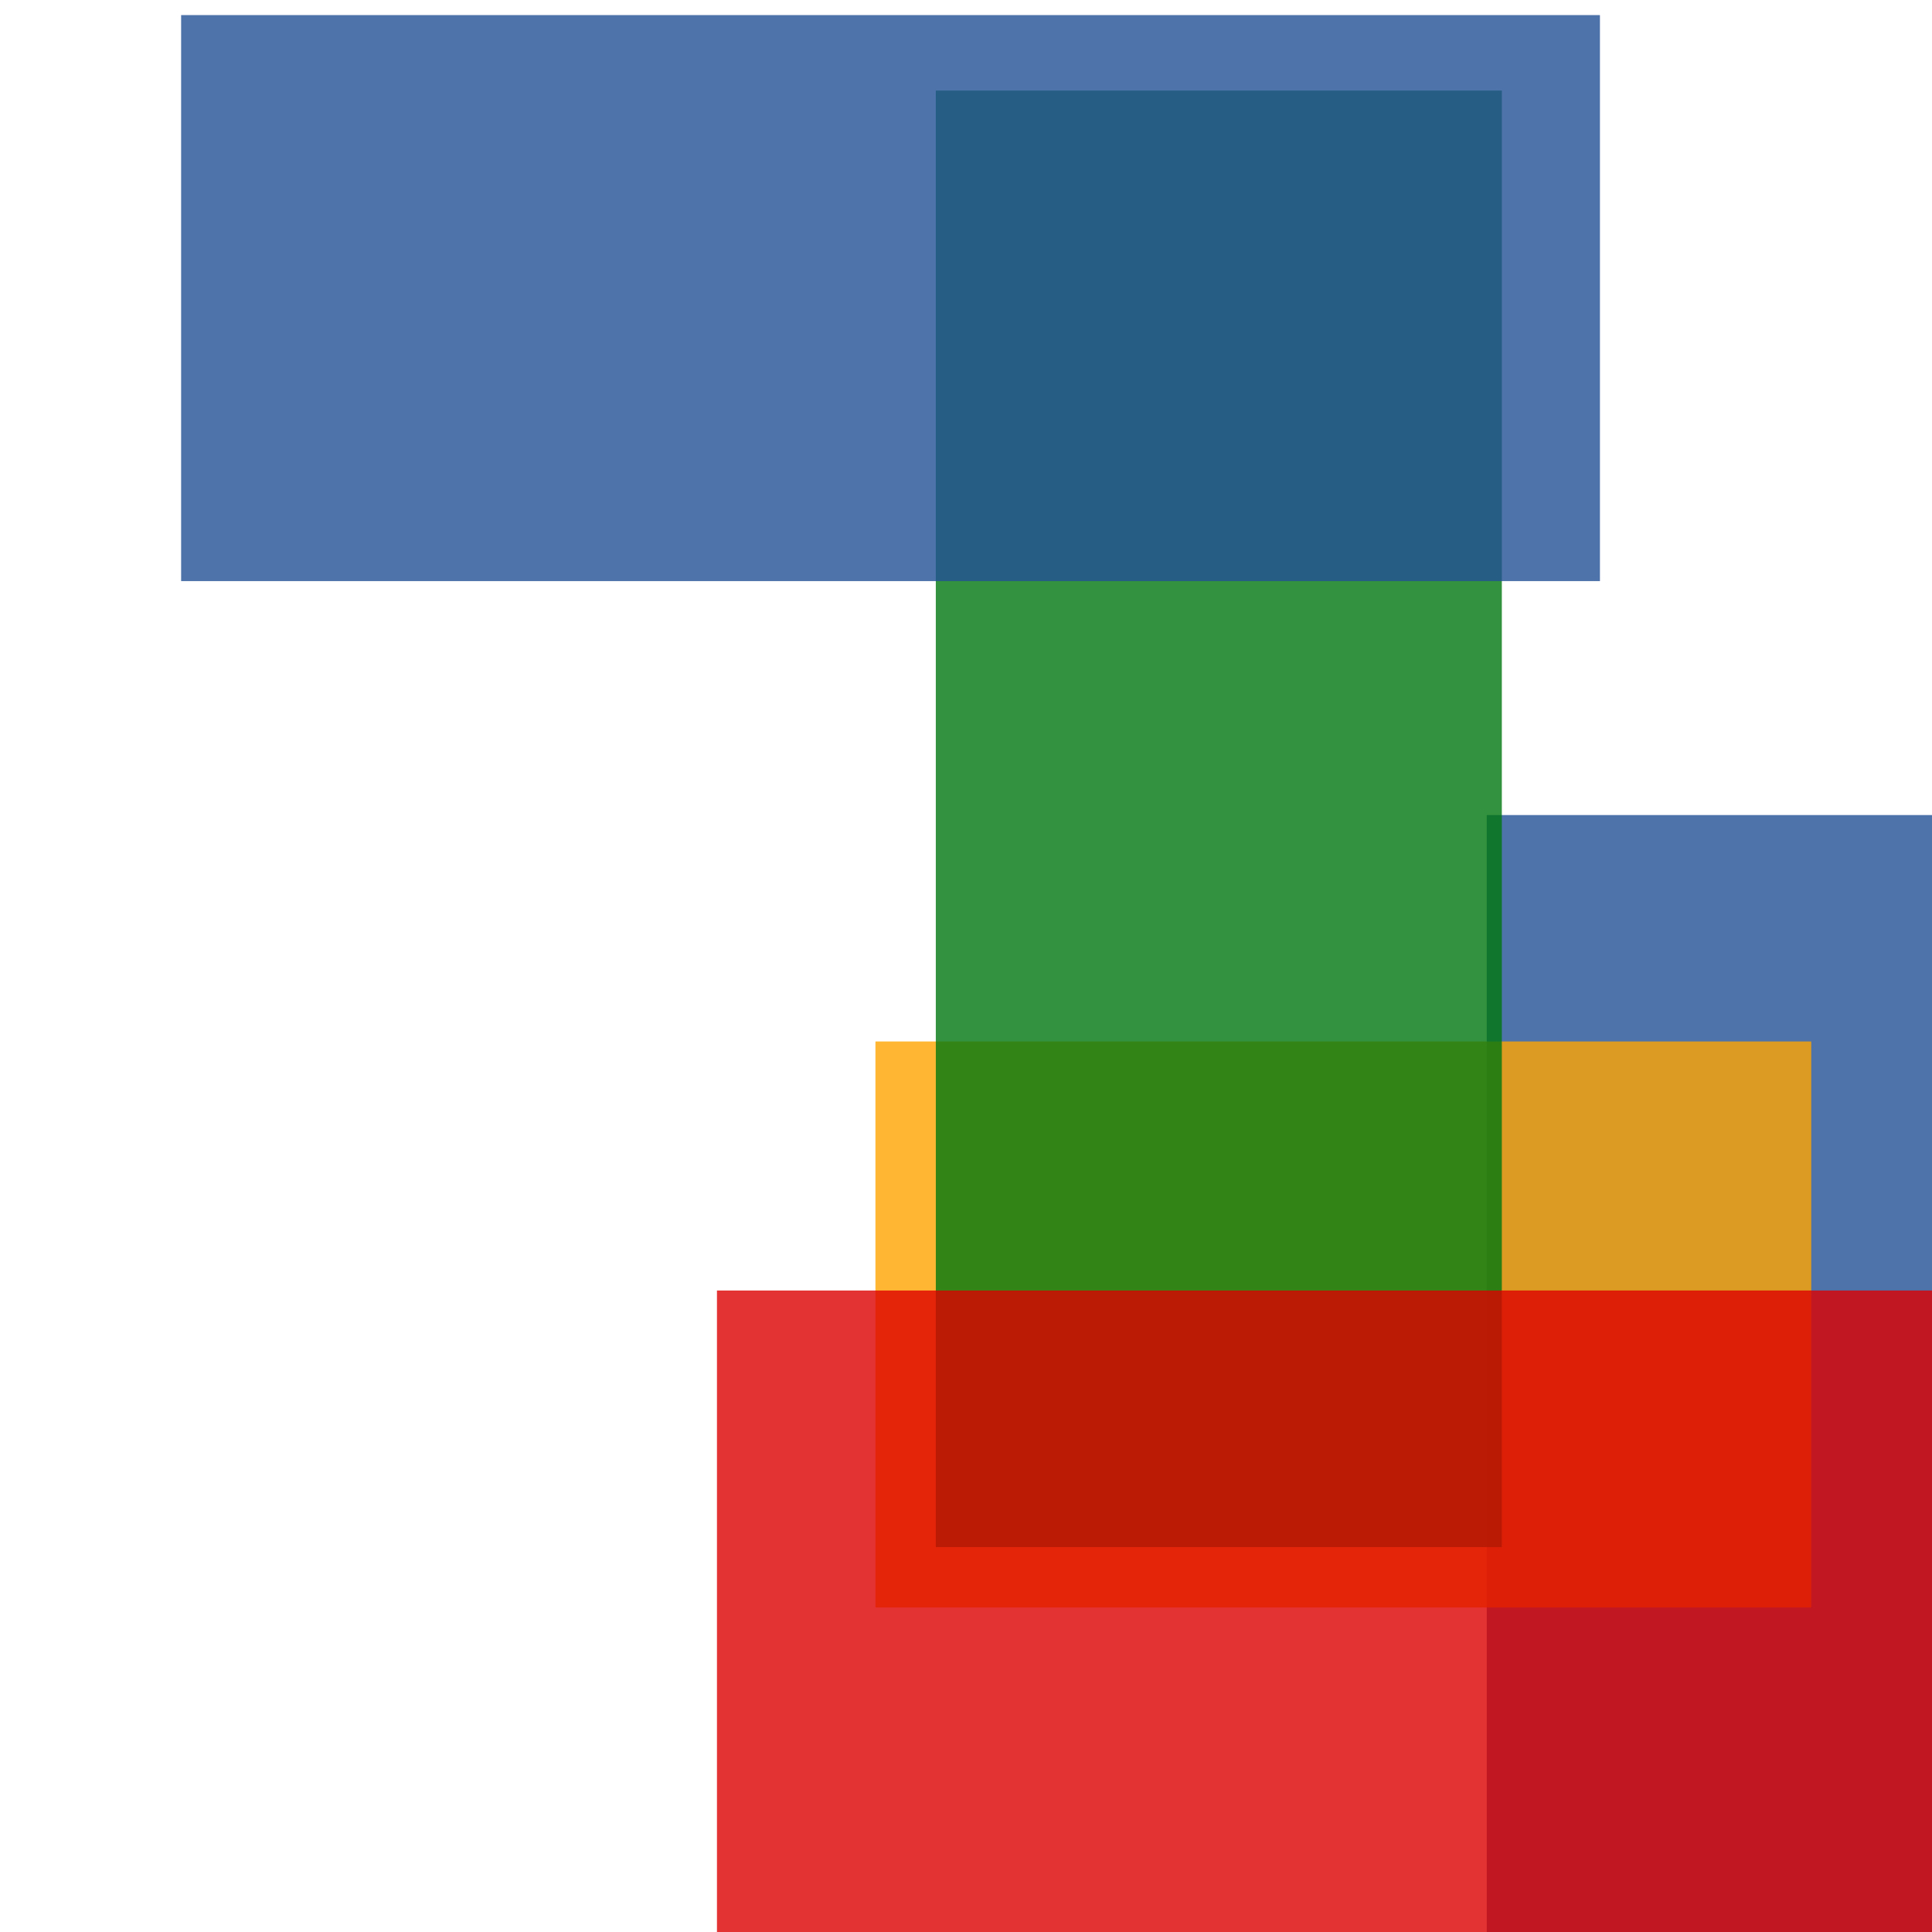 <svg width='256' height='256'><rect x='0' y='0' width='256' height='256' fill='white'/><rect x='197' y='108' width='134' height='190' opacity='0.80' fill='#225095'/><rect x='116' y='138' width='124' height='75' opacity='0.80' fill='#ffa500'/><rect x='124' y='12' width='75' height='193' opacity='0.80' fill='#00770F'/><rect x='95' y='171' width='166' height='178' opacity='0.80' fill='#dd0100'/><rect x='24' y='2' width='188' height='75' opacity='0.80' fill='#225095'/></svg>